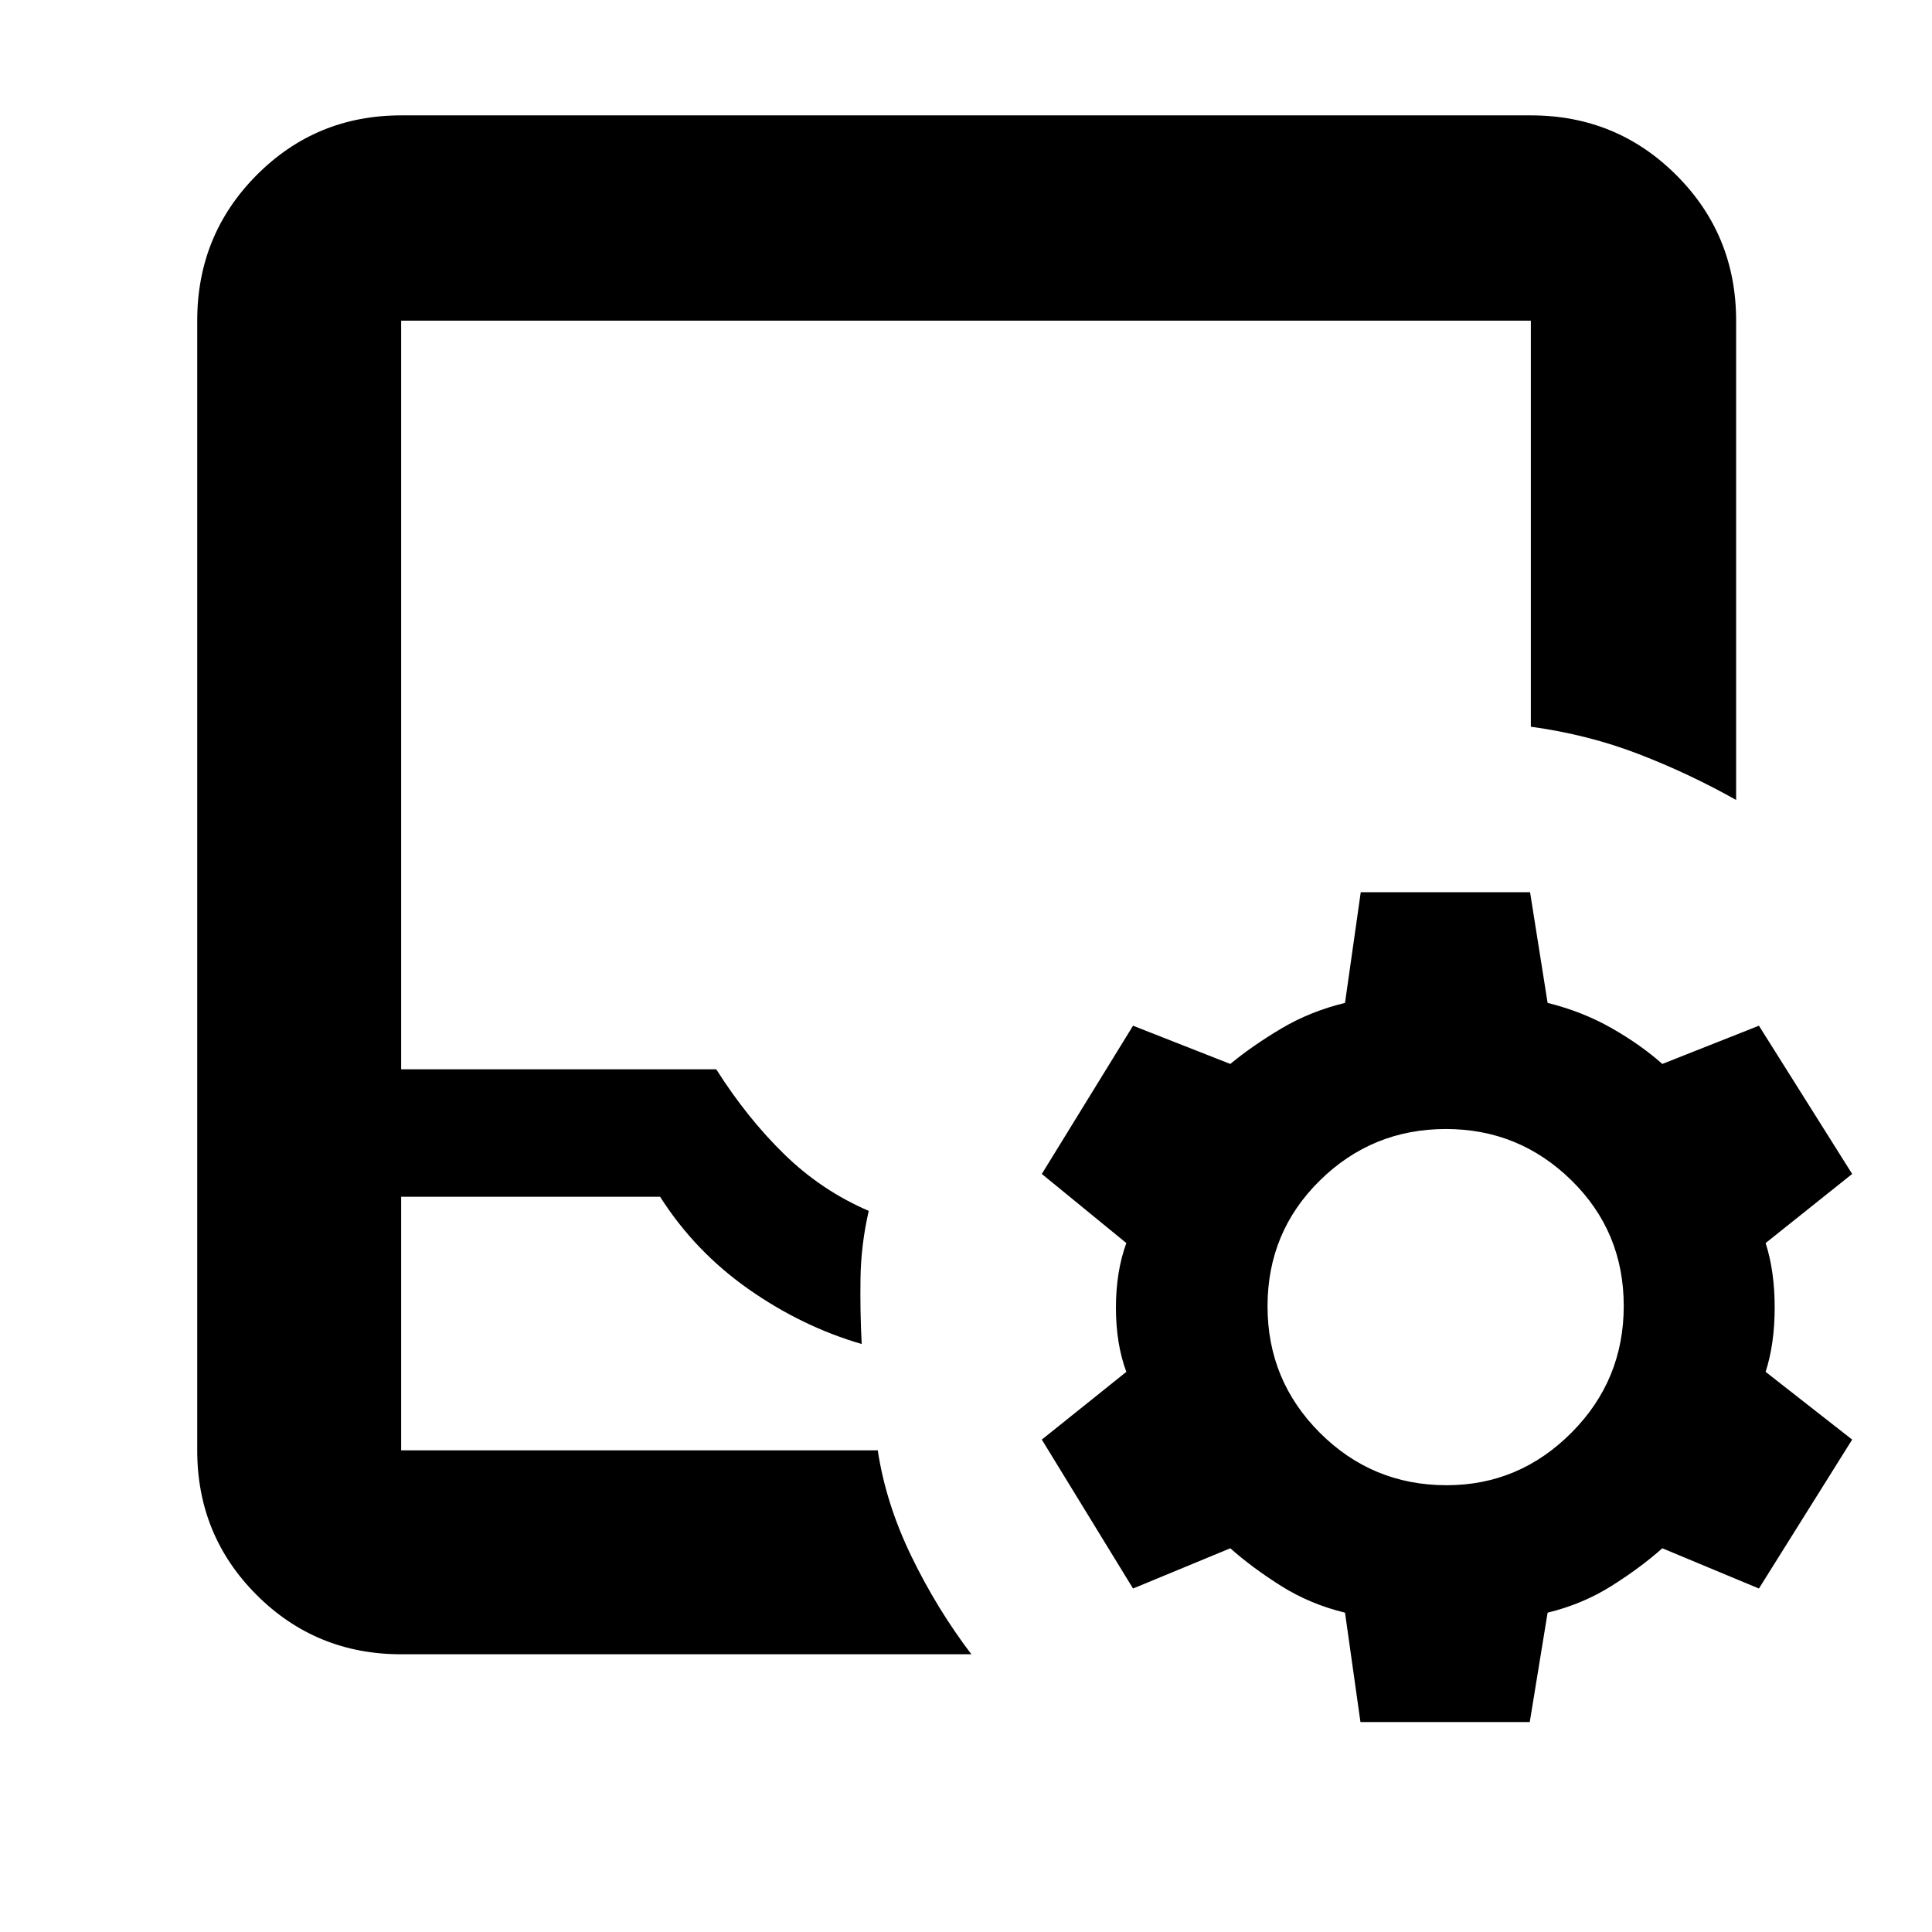 <svg xmlns="http://www.w3.org/2000/svg" height="40" viewBox="0 -960 960 960" width="40"><path d="M199.33-138q-42.32 0-71.83-29.5Q98-197.01 98-239.33v-561.34q0-42.6 29.5-72.3 29.51-29.7 71.83-29.7h561.34q42.6 0 72.3 29.7 29.7 29.7 29.7 72.3v238.17q-23.4-13.17-48.48-22.83-25.09-9.67-53.52-13.57v-201.77H199.33v372H355.9q15.43 24.34 33.93 42.34 18.5 18 41.84 28-3.84 16.83-4.09 33.41-.25 16.59.59 32.75-29.65-8.62-56.25-27.29-26.6-18.68-43.92-45.87H199.33v126h236.82q4.02 26.5 16.77 52.75T482.67-138H199.33Zm0-101.33h237-237Zm476.67 135-7.67-54.34q-17.42-4.23-31.88-13.36-14.45-9.14-25.12-18.64l-48.33 20-45.33-74 42-33.66q-5.17-13.9-5.17-31.87t5.17-32.13l-42-34.34L563-450.33l48.33 19q10.67-8.84 25.12-17.47 14.46-8.64 31.88-12.87l7.82-55h84.13l8.72 55q17.42 4.34 31.88 12.59 14.45 8.25 25.12 17.75l48-19 46.33 73.66-43 34.34q4.5 13.96 4.5 32t-4.5 32l43 33.66-46.33 74-48-20q-10.67 9.5-25.12 18.64-14.46 9.13-31.88 13.36l-8.87 54.34H676ZM718.83-222q36 0 62-26.08t26-63q0-36.92-26-62.42T718.5-399q-36.67 0-62.67 25.58-26 25.59-26 62.5 0 36.92 26.06 62.92t62.94 26Z"/></svg>